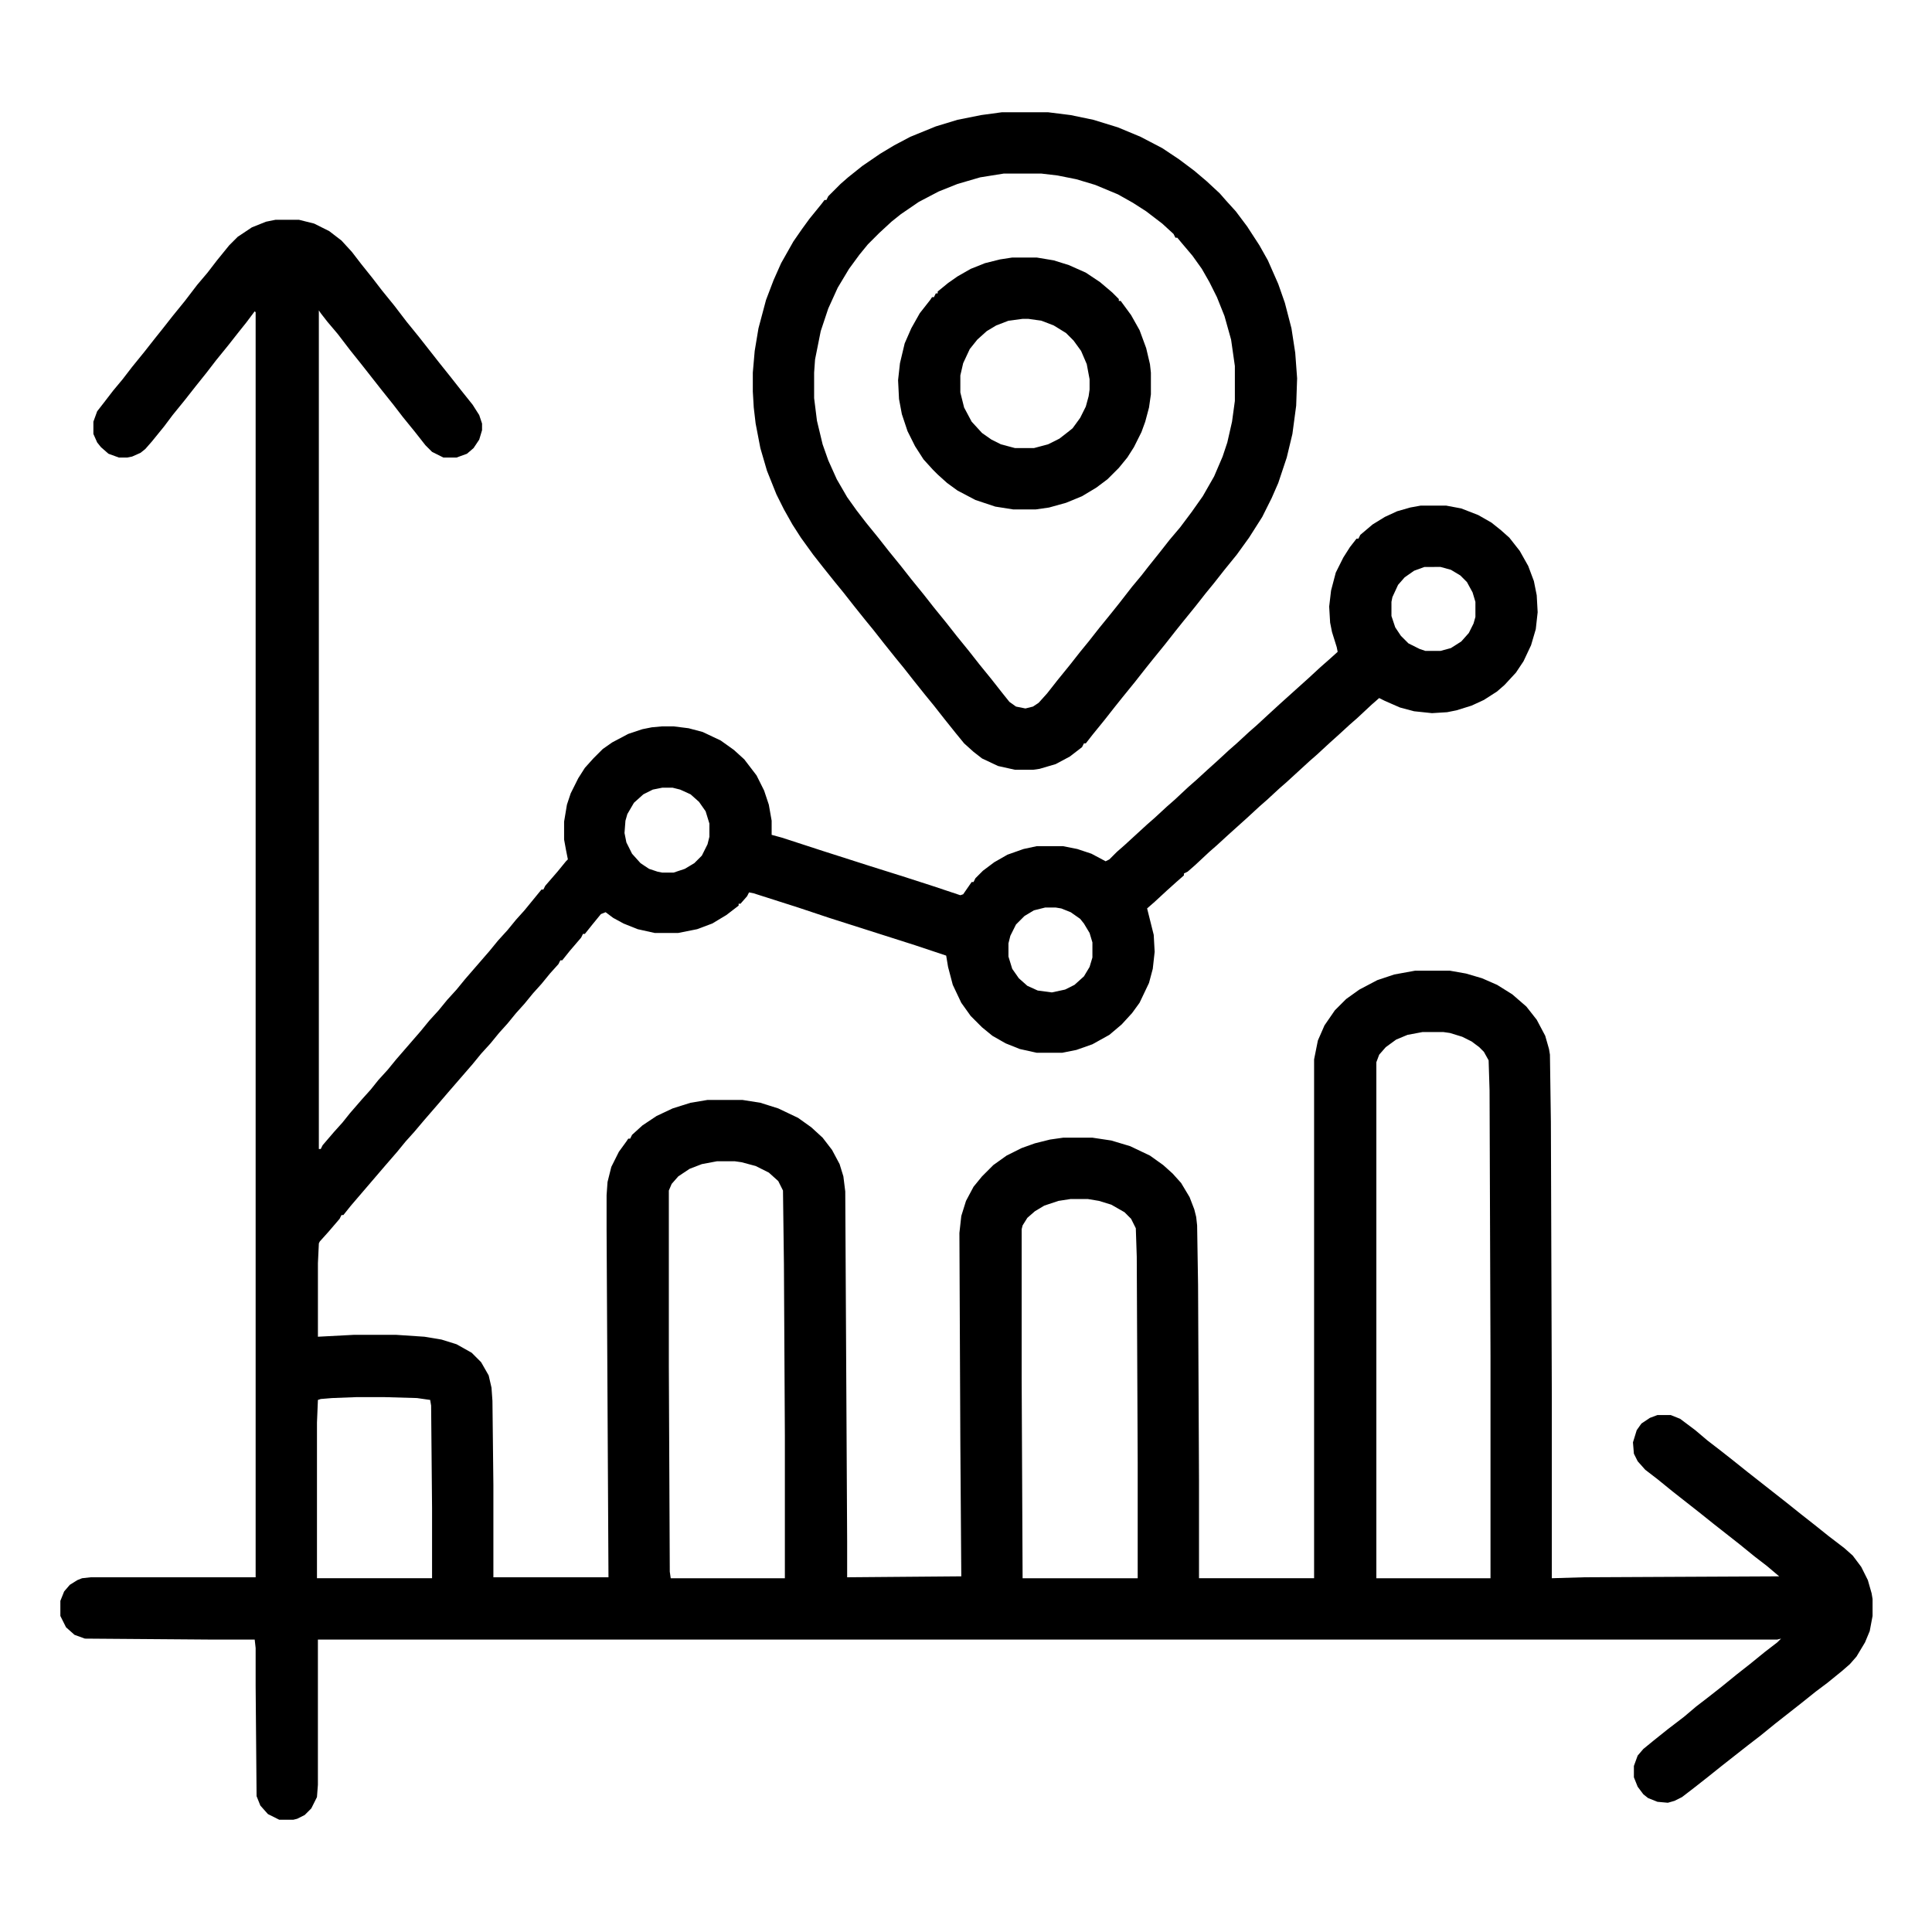 <?xml version="1.0" encoding="UTF-8"?>
<svg version="1.1" viewBox="0 0 2048 2048" width="512" height="512" xmlns="http://www.w3.org/2000/svg">
<path transform="translate(292,233)" d="m0 0h25l16 4 16 8 13 10 11 12 10 13 12 15 10 13 13 16 13 17 13 16 22 28 12 15 11 14 12 15 7 11 3 9v7l-3 10-6 9-7 6-11 4h-14l-12-6-7-7-11-14-13-16-10-13-12-15-22-28-12-15-13-17-11-13-7-9-2-3v889h2l2-4 12-14 9-10 8-10 13-15 9-10 8-10 10-11 9-11 26-30 9-11 10-11 9-11 10-11 9-11 26-30 9-11 10-11 9-11 9-10 18-22h2l2-4 13-15 9-11 2-2-2-10-2-11v-19l3-18 4-12 8-16 7-11 9-10 10-10 10-7 17-9 15-5 10-2 11-1h12l16 2 15 4 19 9 14 10 11 10 13 17 8 16 5 15 3 17v15l11 3 43 14 50 16 35 11 31 10 30 10 3-1 9-13h2l2-4 8-8 12-9 14-8 17-6 14-3h28l15 3 15 5 15 8 4-2 8-8 8-7 24-22 8-7 13-12 8-7 15-14 8-7 12-11 10-9 13-12 8-7 13-12 8-7 13-12 12-11 30-27 13-12 8-7 10-9-1-5-5-16-2-10-1-17 2-17 5-19 8-16 7-11 7-9h2l2-4 13-11 13-8 13-6 14-4 11-2h27l16 3 18 7 14 8 10 8 9 8 11 14 9 16 6 16 3 15 1 18-2 18-5 17-8 17-8 12-12 13-8 7-14 9-13 6-16 5-10 2-16 1-19-2-15-4-16-7-6-3-8 7-15 14-8 7-12 11-10 9-13 12-8 7-24 22-8 7-13 12-8 7-13 12-20 18-12 11-8 7-15 14-8 7-4 2v2l-8 7-10 9-13 12-8 7 7 28 1 18-2 18-4 15-10 21-8 11-11 12-13 11-18 10-17 6-15 3h-27l-18-4-15-6-14-8-11-9-12-12-10-14-9-19-5-19-2-12-33-11-91-29-33-11-47-15-5-1-2 4-7 8h-2v2l-13 10-15 9-16 6-20 4h-25l-18-4-15-6-11-6-8-6-5 2-9 11-8 10h-2l-2 4-12 14-8 10h-2l-2 4-9 10-9 11-9 10-9 11-9 10-9 11-9 10-9 11-10 11-9 11-26 30-12 14-13 15-11 13-9 10-9 11-13 15-36 42-8 10h-2l-2 4-12 14-9 10-1 2-1 21v78l38-2h45l30 2 18 3 16 5 16 9 10 10 8 14 3 13 1 14 1 89v98h122l-2-369v-36l1-14 4-16 8-16 8-11 2-3h2l2-4 11-10 15-10 17-8 19-6 18-3h37l19 3 19 6 21 10 14 10 12 11 10 13 8 15 4 13 2 16 2 371v38l121-1-1-140-1-224 2-18 5-16 8-15 9-11 12-12 14-10 16-8 14-5 16-4 14-2h31l20 3 20 6 21 10 14 10 10 9 9 10 9 15 5 13 2 8 1 9 1 63 1 208v103h122v-550l4-20 7-16 11-16 12-12 14-10 19-10 18-6 22-4h37l17 3 17 5 16 7 16 10 15 13 11 14 9 17 4 14 1 6 1 71 1 294v190l34-1 207-1-13-11-13-10-16-13-28-22-15-12-28-22-16-13-13-10-8-9-4-8-1-12 4-13 5-7 9-6 8-3h14l10 4 16 12 13 11 13 10 14 11 15 12 42 33 15 12 14 11 15 12 17 13 9 8 9 12 7 14 4 14 1 6v18l-3 16-5 12-9 15-7 8-8 7-16 13-12 9-15 12-28 22-16 13-13 10-28 22-15 12-14 11-13 10-8 4-7 2-11-1-10-4-5-4-6-8-4-10v-12l4-11 6-7 11-9 15-12 17-13 13-11 13-10 14-11 16-13 14-11 16-13 13-10 4-4-4 1h-1547v154l-1 13-6 12-7 7-8 4-4 1h-15l-12-6-8-9-4-10-1-117v-40l-1-9h-49l-131-1-11-4-9-8-6-12v-16l4-10 6-7 8-5 5-2 9-1h175v-1341l-1-1-9 12-8 10-11 14-13 16-10 13-12 15-11 14-13 16-9 12-13 16-7 8-5 4-9 4-5 1h-9l-11-4-8-7-4-5-4-9v-13l4-11 7-9 10-13 10-12 10-13 13-16 11-14 8-10 11-14 13-16 13-17 11-13 10-13 13-16 9-9 15-10 15-6zm1218 368-11 4-10 7-7 8-6 13-1 5v15l4 12 6 9 8 8 12 6 6 2h16l11-3 11-7 8-9 5-10 2-7v-16l-3-10-6-11-7-7-10-6-11-3zm-808 234-10 2-10 5-10 9-7 12-2 7-1 13 2 10 6 12 9 10 9 6 9 3 5 1h12l12-4 10-6 8-8 6-12 2-8v-14l-4-13-7-10-9-8-11-5-8-2zm406 127-12 3-10 6-9 9-6 12-2 8v14l4 13 7 10 9 8 11 5 15 2 14-3 10-5 10-9 6-10 3-10v-16l-3-10-6-10-4-5-10-7-10-4-6-1zm400 132-16 3-12 5-11 8-7 8-3 8v547h121v-235l-1-282-1-32-5-9-5-5-8-6-10-5-13-4-7-1zm-748 137-16 3-13 5-12 8-7 8-3 7v186l1 218 1 7h121v-151l-1-182-1-78-5-10-10-9-14-7-15-4-7-1zm375 40-13 2-15 5-10 6-8 7-5 8-1 4v158l1 212h122v-123l-1-218-1-30-5-10-7-7-14-8-13-4-12-2zm-757 210-26 1-12 1-3 1-1 24v165h122v-74l-1-109-1-6-14-2-35-1z"/>
<path transform="translate(1062,119)" d="m0 0h49l24 3 24 5 26 8 24 10 23 12 18 12 16 12 13 11 14 13 7 8 10 11 12 16 13 20 9 16 11 25 7 20 7 27 4 26 2 27-1 29-4 30-6 25-9 27-7 16-10 20-14 22-13 18-13 16-11 14-9 11-11 14-13 16-8 10-11 14-13 16-8 10-11 14-13 16-8 10-11 14-13 16-7 9h-2l-2 4-13 10-15 8-17 5-7 1h-19l-18-4-17-8-9-7-10-9-9-11-12-15-11-14-9-11-12-15-11-14-9-11-12-15-11-14-9-11-12-15-11-14-9-11-12-15-11-14-13-18-9-14-9-16-8-16-10-25-7-24-5-26-2-17-1-17v-20l2-23 4-24 8-30 8-21 8-18 13-23 9-13 8-11 13-16 3-4h2l2-4 13-13 8-7 15-12 19-13 15-9 17-9 27-11 23-7 25-5zm2 65-25 4-24 7-20 8-21 11-19 13-10 8-13 12-12 12-9 11-11 15-12 20-10 22-8 24-6 30-1 14v27l3 24 6 25 6 17 9 20 11 19 10 14 10 13 13 16 11 14 13 16 11 14 13 16 11 14 13 16 11 14 13 16 11 14 13 16 11 14 8 10 7 5 10 2 8-2 6-4 9-10 11-14 13-16 11-14 9-11 11-14 13-16 8-10 14-18 10-12 7-9 12-15 11-14 11-13 12-16 12-17 12-21 9-21 5-15 5-22 3-22v-37l-4-28-7-25-8-20-8-16-8-14-10-14-11-13-5-6h-2l-2-4-12-11-17-13-14-9-16-9-24-10-20-6-20-4-17-2z"/>
<path transform="translate(1073,273)" d="m0 0h26l18 3 16 5 18 8 15 10 13 11 7 7v2h2l11 15 9 16 7 19 4 17 1 9v23l-2 14-4 15-4 11-8 16-7 11-9 11-12 12-12 9-15 9-17 7-18 5-14 2h-24l-19-3-21-7-19-10-11-8-10-9-5-5-10-11-9-14-8-16-6-18-3-16-1-20 2-18 5-21 7-16 9-16 11-14 2-3h2l2-4h2v-2l11-9 10-7 14-8 15-6 16-4zm11 65-15 2-13 5-10 6-10 9-8 10-7 15-3 13v18l4 16 8 15 11 12 10 7 10 5 15 4h20l15-4 12-6 9-7 5-4 8-11 6-12 3-11 1-7v-11l-3-16-6-14-8-11-8-8-13-8-13-5-14-2z"/>
</svg>
